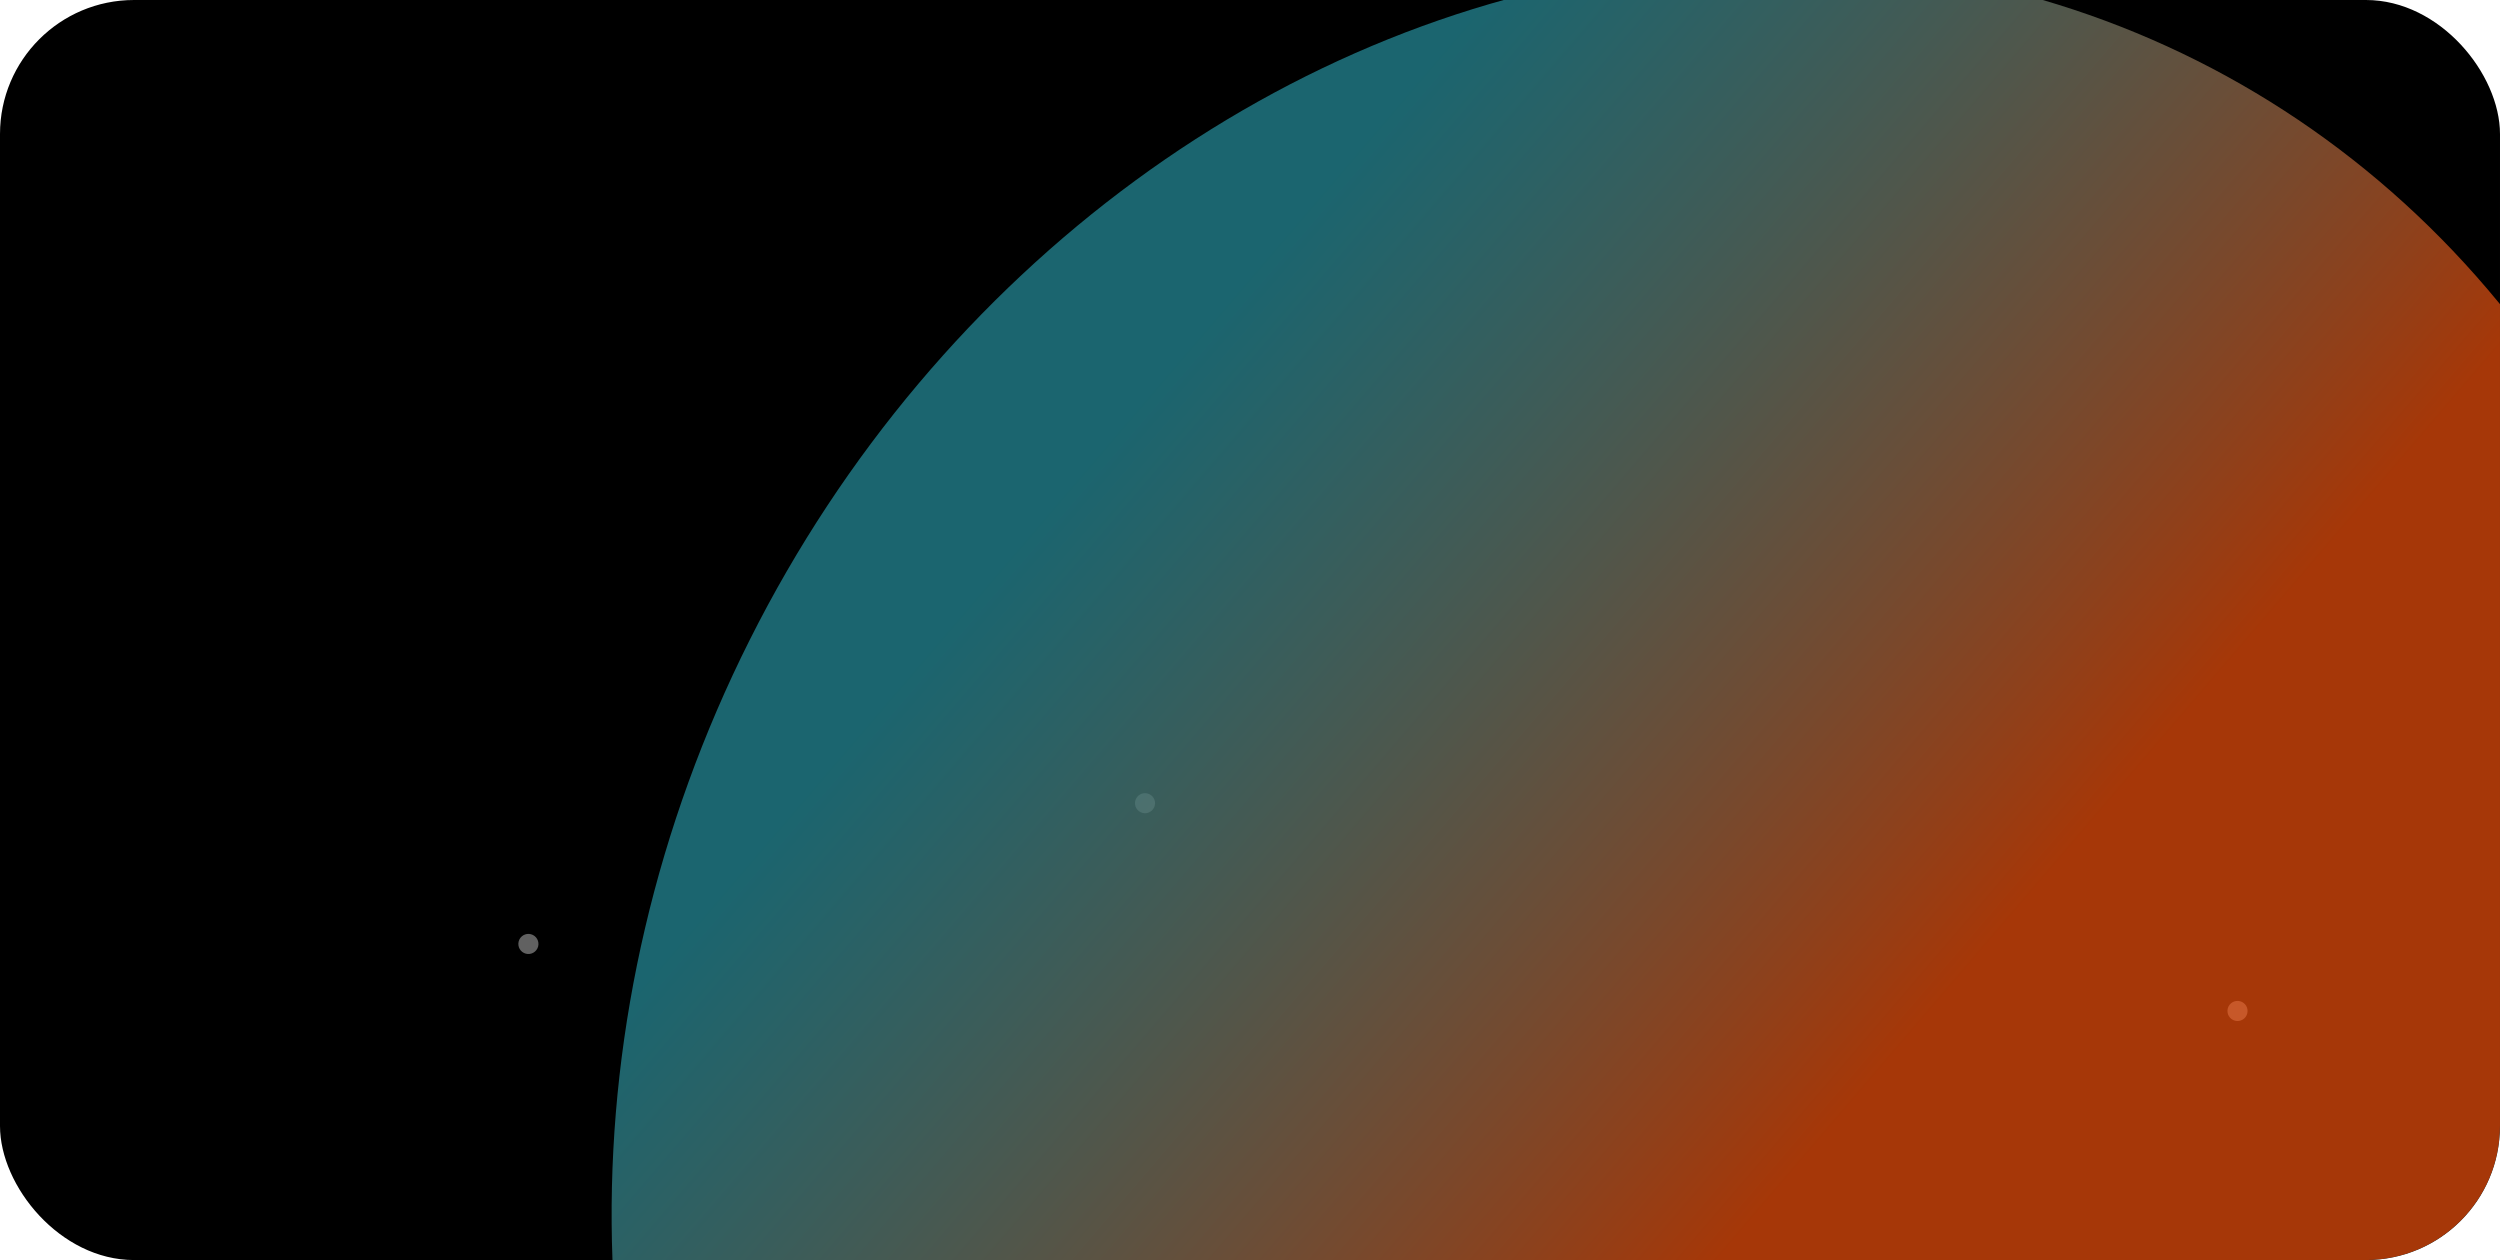 <svg width="373" height="188" viewBox="0 0 373 188" fill="none" xmlns="http://www.w3.org/2000/svg">
<g clip-path="url(#clip0_2822_34163)">
<rect width="373" height="188" rx="20" fill="black"/>
<g clip-path="url(#clip1_2822_34163)">
<g opacity="0.5">
<g filter="url(#filter0_f_2822_34163)">
<circle cx="333.837" cy="150.836" r="1.5" transform="rotate(-75 333.837 150.836)" fill="#C2C2C2"/>
</g>
</g>
<g opacity="0.5">
<g filter="url(#filter1_f_2822_34163)">
<circle cx="78.837" cy="140.838" r="1.5" transform="rotate(-75 78.837 140.838)" fill="#C2C2C2"/>
</g>
</g>
<g opacity="0.5">
</g>
<g opacity="0.4">
</g>
<g opacity="0.2">
<circle cx="170.837" cy="119.838" r="1.5" transform="rotate(-75 170.837 119.838)" fill="#C2C2C2"/>
</g>
<g opacity="0.5">
</g>
</g>
<g filter="url(#filter2_f_2822_34163)">
<ellipse cx="249.685" cy="164.673" rx="154.222" ry="174.122" transform="rotate(26.663 249.685 164.673)" fill="url(#paint0_linear_2822_34163)" fill-opacity="0.7"/>
</g>
</g>
<defs>
<filter id="filter0_f_2822_34163" x="326.336" y="143.336" width="15" height="15" filterUnits="userSpaceOnUse" color-interpolation-filters="sRGB">
<feFlood flood-opacity="0" result="BackgroundImageFix"/>
<feBlend mode="normal" in="SourceGraphic" in2="BackgroundImageFix" result="shape"/>
<feGaussianBlur stdDeviation="3" result="effect1_foregroundBlur_2822_34163"/>
</filter>
<filter id="filter1_f_2822_34163" x="71.336" y="133.338" width="15" height="15" filterUnits="userSpaceOnUse" color-interpolation-filters="sRGB">
<feFlood flood-opacity="0" result="BackgroundImageFix"/>
<feBlend mode="normal" in="SourceGraphic" in2="BackgroundImageFix" result="shape"/>
<feGaussianBlur stdDeviation="3" result="effect1_foregroundBlur_2822_34163"/>
</filter>
<filter id="filter2_f_2822_34163" x="-108.773" y="-205.67" width="716.914" height="740.688" filterUnits="userSpaceOnUse" color-interpolation-filters="sRGB">
<feFlood flood-opacity="0" result="BackgroundImageFix"/>
<feBlend mode="normal" in="SourceGraphic" in2="BackgroundImageFix" result="shape"/>
<feGaussianBlur stdDeviation="100" result="effect1_foregroundBlur_2822_34163"/>
</filter>
<linearGradient id="paint0_linear_2822_34163" x1="301.409" y1="310.06" x2="93.537" y2="258.618" gradientUnits="userSpaceOnUse">
<stop offset="0.303" stop-color="#FC540C" stop-opacity="0.94"/>
<stop offset="1" stop-color="#38D4E9" stop-opacity="0.68"/>
</linearGradient>
<clipPath id="clip0_2822_34163">
<rect width="373" height="188" rx="20" fill="white"/>
</clipPath>
<clipPath id="clip1_2822_34163">
<rect width="1920" height="1000" fill="white" transform="translate(-814 -240)"/>
</clipPath>
</defs>
</svg>
